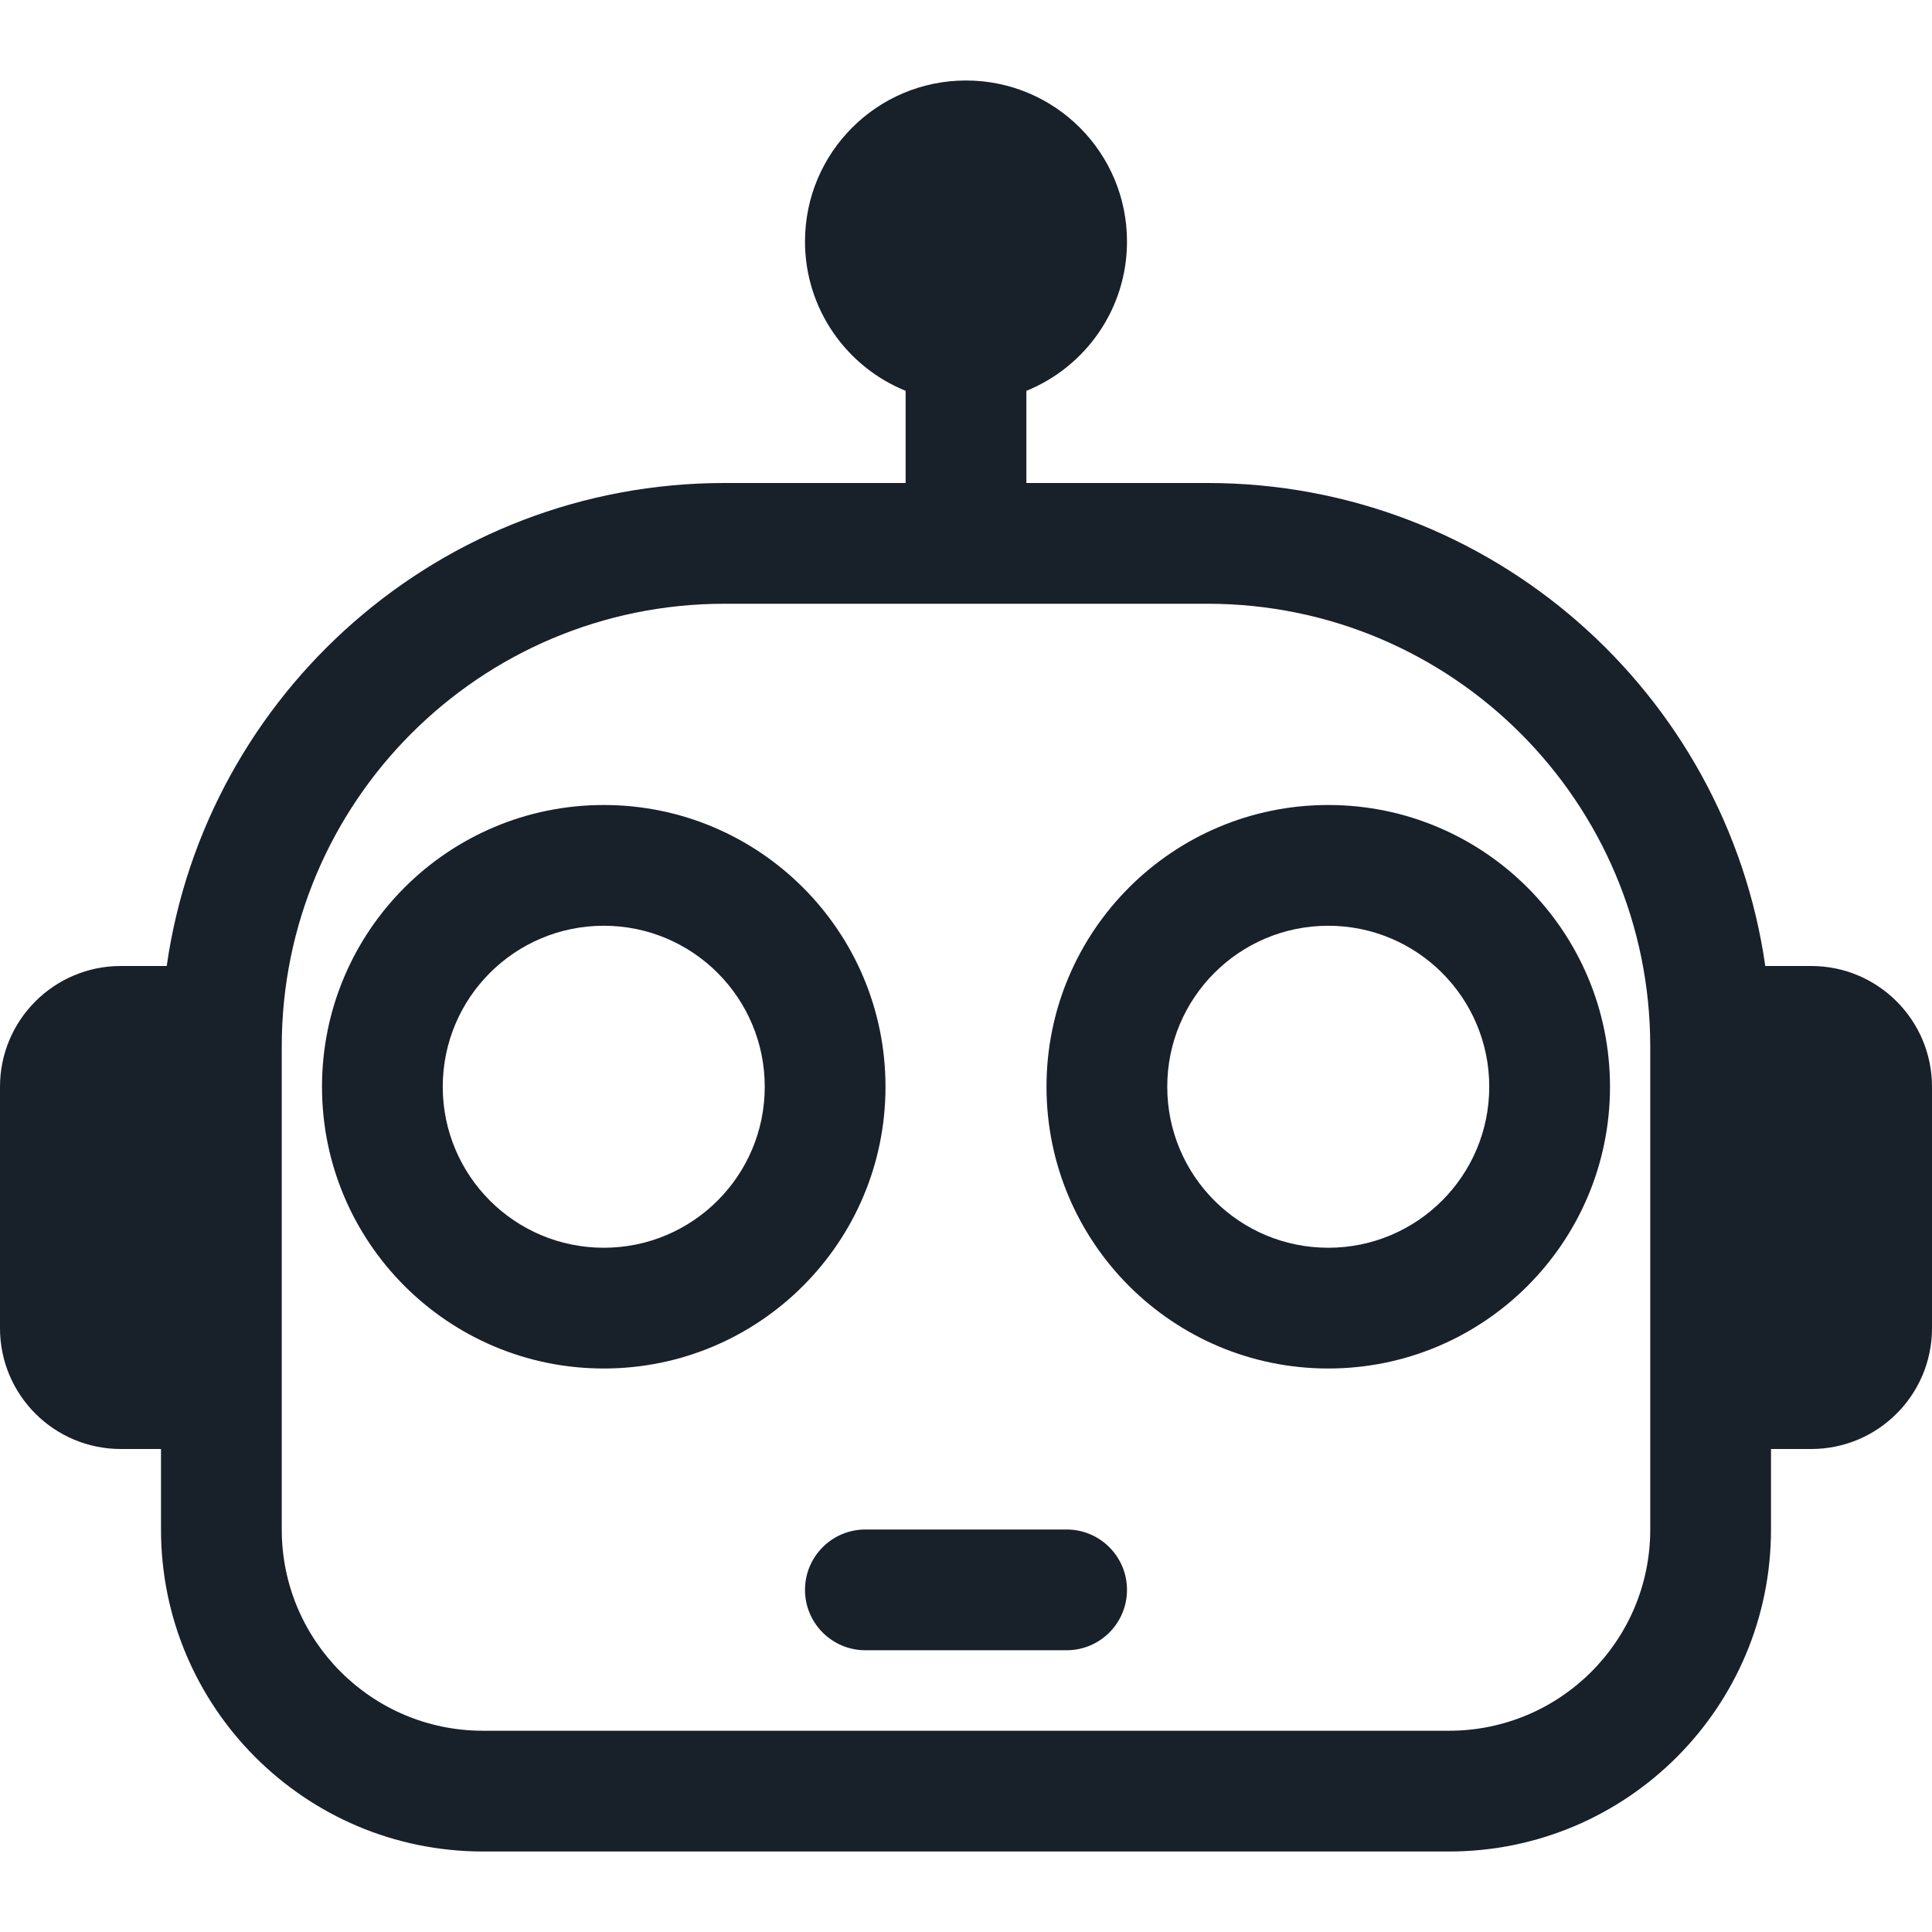 <svg width="24" height="24" viewBox="0 0 24 24" fill="none" xmlns="http://www.w3.org/2000/svg">
<path fill-rule="evenodd" clip-rule="evenodd" d="M20 13.5C20 15.433 18.433 17 16.5 17C14.567 17 13 15.433 13 13.5C13 11.567 14.567 10 16.5 10C18.433 10 20 11.567 20 13.5ZM16.5 11.5C17.605 11.5 18.5 12.395 18.5 13.5C18.5 14.605 17.605 15.5 16.5 15.5C15.395 15.5 14.5 14.605 14.5 13.5C14.5 12.395 15.395 11.5 16.5 11.5Z" fill="#18202A"/>
<path fill-rule="evenodd" clip-rule="evenodd" d="M7.5 17C9.433 17 11 15.433 11 13.5C11 11.567 9.433 10 7.5 10C5.567 10 4 11.567 4 13.5C4 15.433 5.567 17 7.5 17ZM9.5 13.5C9.5 12.395 8.605 11.5 7.5 11.5C6.395 11.5 5.5 12.395 5.5 13.5C5.5 14.605 6.395 15.5 7.5 15.5C8.605 15.5 9.5 14.605 9.5 13.5Z" fill="#18202A"/>
<path d="M10.75 19C10.336 19 10 19.336 10 19.75C10 20.164 10.336 20.5 10.75 20.5H13.25C13.664 20.5 14 20.164 14 19.75C14 19.336 13.664 19 13.25 19H10.75Z" fill="#18202A"/>
<path fill-rule="evenodd" clip-rule="evenodd" d="M14 3C14 1.895 13.105 1 12 1C10.895 1 10 1.895 10 3C10 3.839 10.517 4.558 11.25 4.855V6H9C5.474 6 2.556 8.608 2.071 12H1.5C0.672 12 0 12.672 0 13.5V16.5C0 17.328 0.672 18 1.5 18H2V19C2 21.209 3.791 23 6 23H18C20.209 23 22 21.209 22 19V18H22.5C23.328 18 24 17.328 24 16.5V13.5C24 12.672 23.328 12 22.5 12H21.929C21.444 8.608 18.526 6 15 6H12.75V4.855C13.483 4.558 14 3.839 14 3ZM15 7.5C18.038 7.5 20.5 9.962 20.5 13V19C20.5 20.381 19.381 21.5 18 21.5H6C4.619 21.5 3.5 20.381 3.5 19V13C3.5 9.962 5.962 7.5 9 7.5H15Z" fill="#18202A"/>
</svg>
